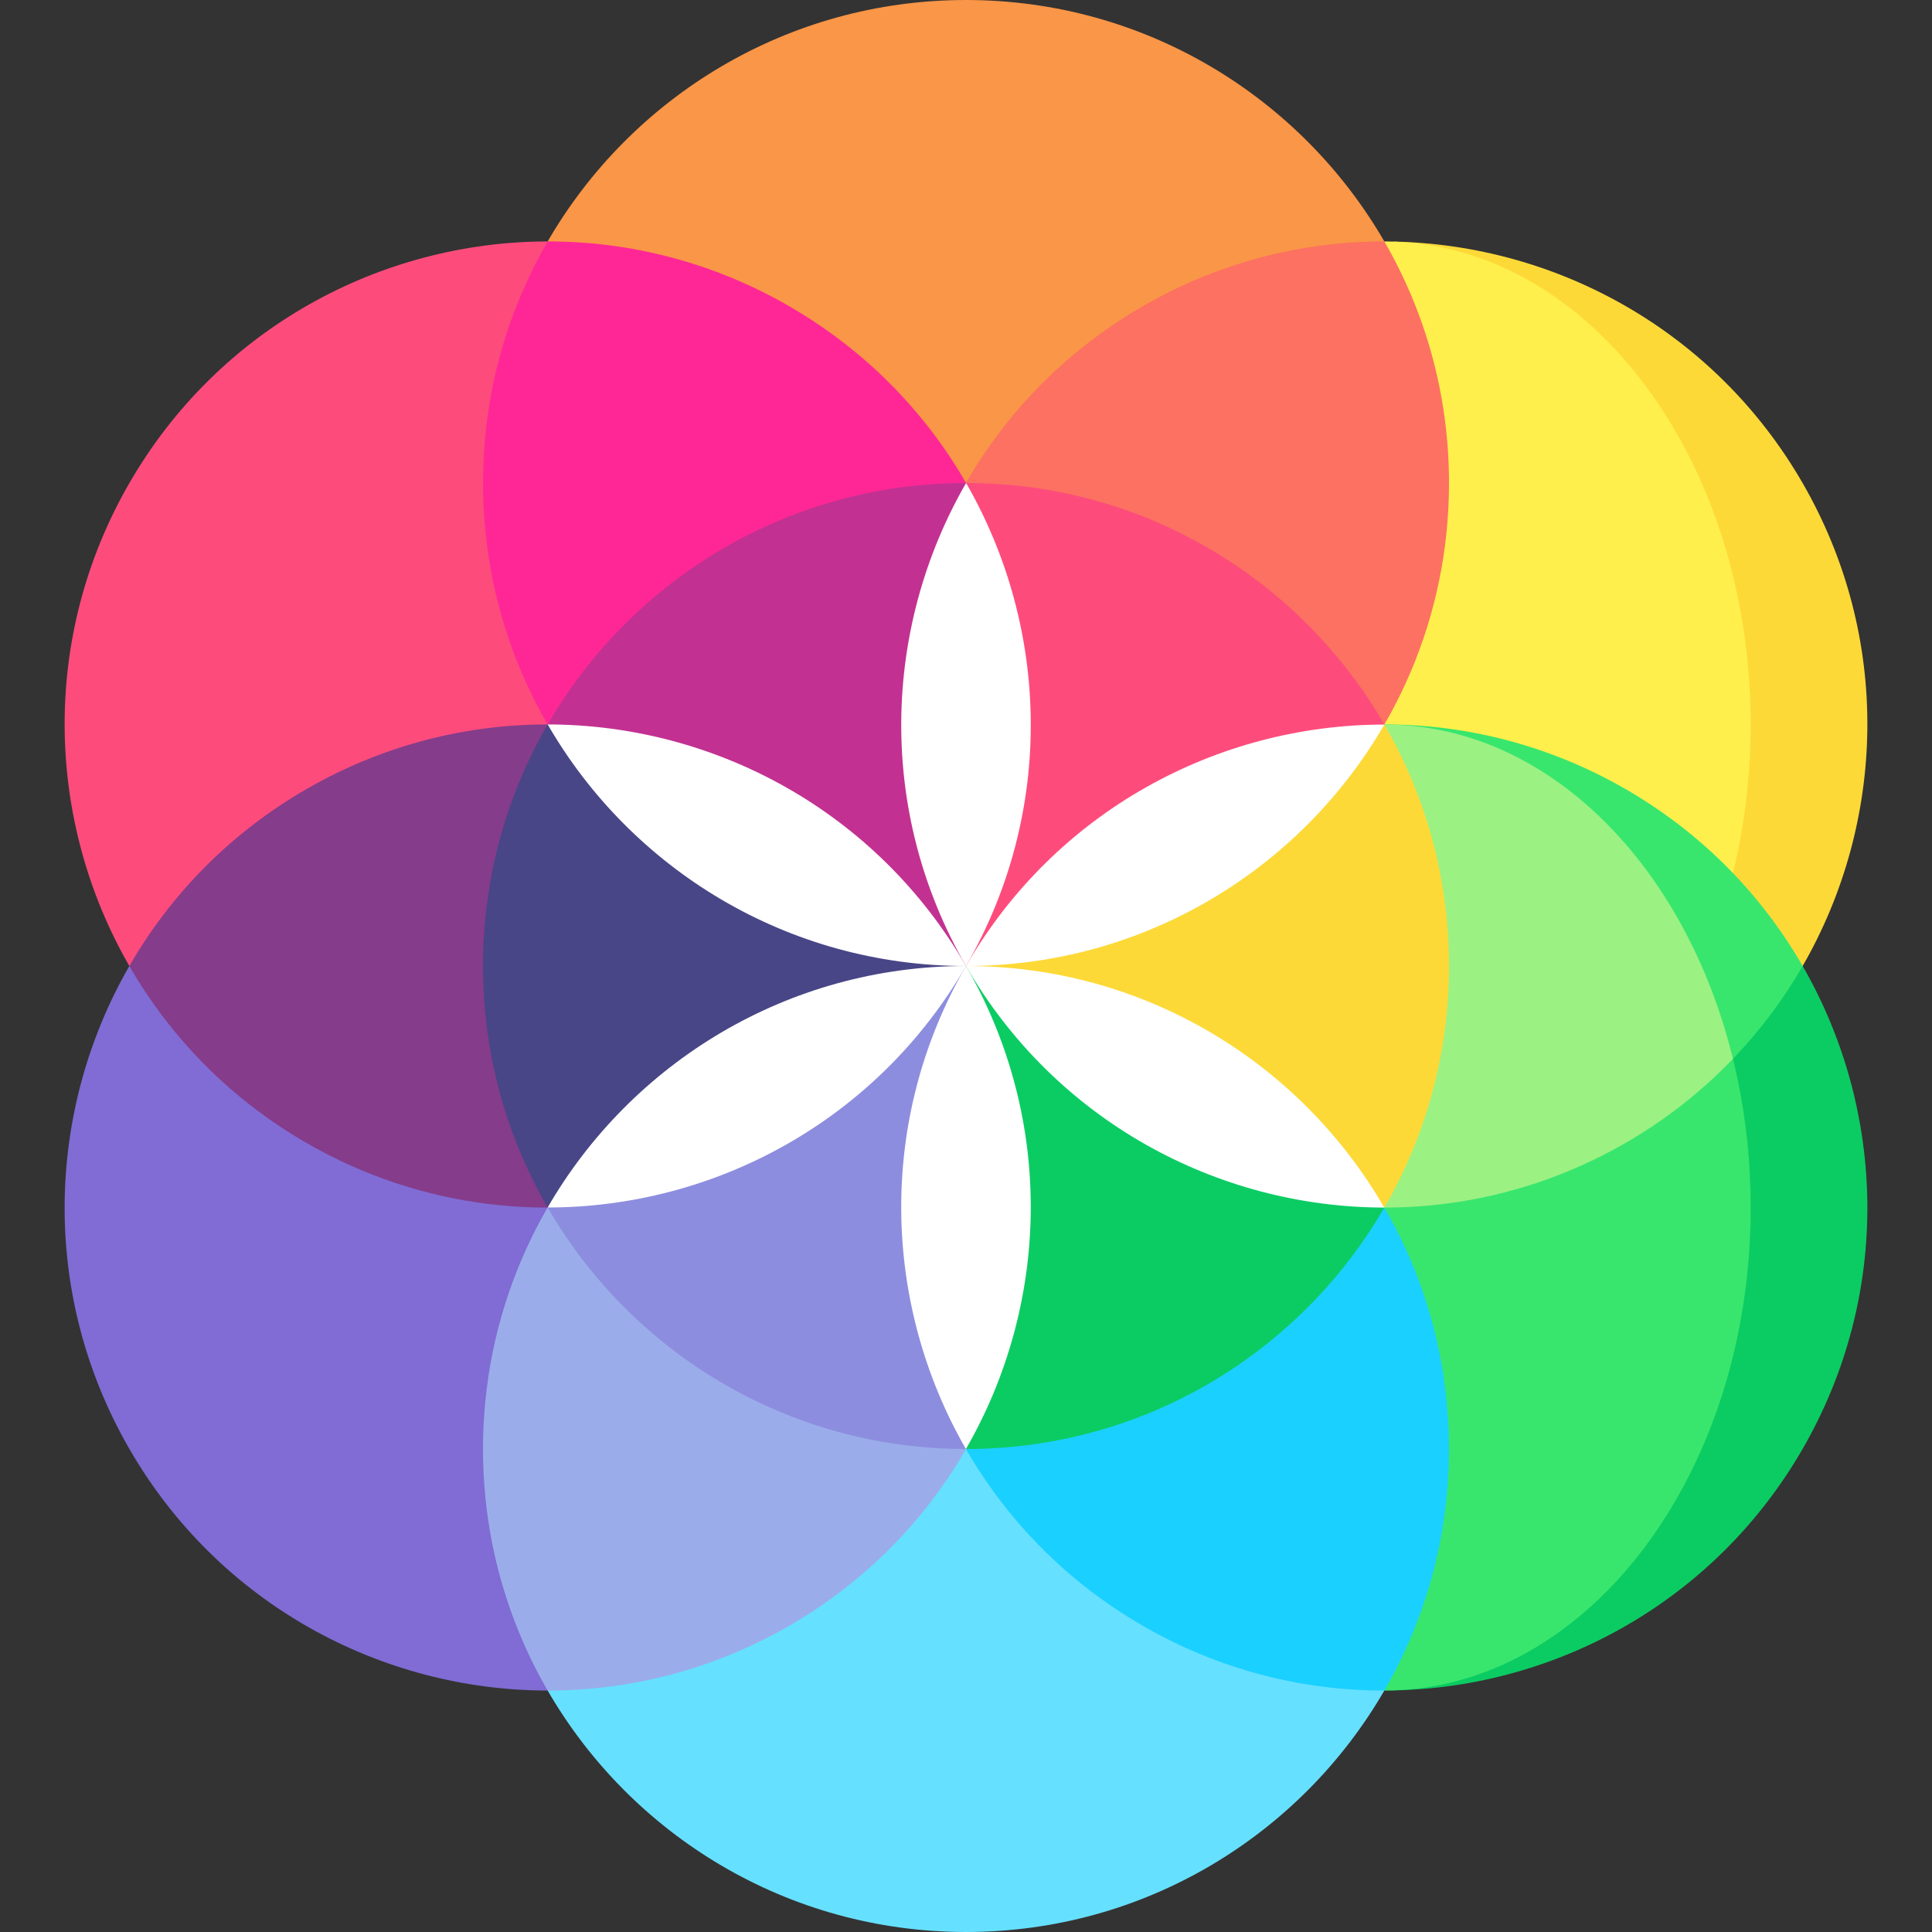 <svg id="Capa_1" enable-background="new 0 0 497 497" height="512" viewBox="0 0 497 497" width="512" xmlns="http://www.w3.org/2000/svg"><rect x="0" y="0" width="497" height="497" fill="#333333" stroke="none"/><g><path d="m248.5 0c-45.982 0-86.127 24.98-107.614 62.108l107.614 122.107 107.613-122.107c-21.486-37.128-61.631-62.108-107.613-62.108z" fill="#fa9647"/><path d="m248.5 312.785-107.614 122.107c21.487 37.128 61.632 62.108 107.614 62.108s86.127-24.98 107.614-62.108z" fill="#66e0ff"/><path d="m33.293 124.25c-22.991 39.822-21.43 87.078-.02 124.25h167.593l-59.98-186.392c-42.896.044-84.602 22.32-107.593 62.142z" fill="#fd4c7c"/><path d="m463.727 248.5h-25.985l-81.634 186.375c42.903-.027 84.608-22.303 107.599-62.125s21.431-87.078.02-124.25z" fill="#0bcc63"/><path d="m450.353 310.625c0-22.632-4.592-43.849-12.612-62.125h-141.607l59.974 186.375c52.051-.003 94.245-55.631 94.245-124.25z" fill="#39e66d"/><path d="m356.113 62.108c.107 0 .214.005.322.006-.107-.001-.214-.006-.322-.006z" fill="#feef4c"/><path d="m463.707 124.25c-22.552-39.061-63.112-61.226-105.138-62.1l81.3 181.208 23.858 5.142c21.411-37.172 22.971-84.428-.02-124.25z" fill="#fdd937"/><path d="m358.569 62.15c-.711-.015-1.422-.034-2.134-.037-.107 0-.214-.005-.322-.005l-83.796 145.14 167.552 36.11c6.698-17.073 10.485-36.453 10.485-57-.001-67.535-40.872-122.484-91.785-124.208z" fill="#feef4c"/><path d="m200.866 248.5h-167.593c-21.411 37.172-22.971 84.428.02 124.25s64.697 62.098 107.594 62.142z" fill="#806cd4"/><path d="m203.021 78.771c-19.606-11.32-41.015-16.685-62.135-16.663-10.579 18.28-16.636 39.503-16.636 62.142 0 68.621 55.629 124.25 124.25 124.25 34.311-59.428 13.949-135.418-45.479-169.729z" fill="#ff2796"/><path d="m203.021 418.229c59.428-34.311 79.789-110.301 45.479-169.729-68.621 0-124.25 55.629-124.25 124.25 0 22.639 6.058 43.862 16.636 62.142 21.121.022 42.529-5.344 62.135-16.663z" fill="#9aadea"/><path d="m372.75 372.75c0-68.621-55.629-124.25-124.25-124.25-34.311 59.428-13.949 135.418 45.479 169.729 19.606 11.32 41.015 16.685 62.135 16.663 10.578-18.28 16.636-39.503 16.636-62.142z" fill="#1ad0ff"/><path d="m78.771 293.979c59.428 34.311 135.418 13.949 169.729-45.479-34.311-59.428-110.301-79.789-169.729-45.479-19.606 11.32-34.957 27.177-45.498 45.479 10.541 18.301 25.892 34.159 45.498 45.479z" fill="#853c8b"/><path d="m293.979 78.771c-59.428 34.311-79.79 110.301-45.479 169.729 68.621 0 124.25-55.629 124.25-124.25 0-22.639-6.058-43.862-16.636-62.142-21.121-.022-42.529 5.344-62.135 16.663z" fill="#fc7161"/><path d="m418.228 203.021c-19.603-11.318-41.008-16.683-62.125-16.663 0 .017 89.693 86.021 89.693 86.021 6.989-7.284 12.994-15.308 17.93-23.879-10.54-18.301-25.891-34.159-45.498-45.479z" fill="#39e66d"/><path d="m356.103 186.375c-42.9.023-84.611 22.3-107.604 62.125 34.311 59.428 110.301 79.789 169.729 45.479 10.425-6.019 19.633-13.33 27.568-21.6-12.235-49.906-47.763-86.004-89.693-86.004z" fill="#9cf183"/><path d="m140.881 186.366 107.619 62.134v-124.25c-45.986 0-86.134 24.984-107.619 62.116z" fill="#c23191"/><path d="m140.881 310.634c21.485 37.133 61.633 62.116 107.619 62.116v-124.25z" fill="#8d8ddf"/><path d="m356.118 310.634-107.618-62.134v124.25c45.986 0 86.134-24.984 107.618-62.116z" fill="#0bcc63"/><path d="m124.25 248.5c0 22.636 6.056 43.856 16.631 62.134l107.619-62.134-107.619-62.134c-10.575 18.278-16.631 39.498-16.631 62.134z" fill="#484686"/><path d="m356.118 186.366c-21.485-37.133-61.633-62.116-107.619-62.116v124.25z" fill="#fd4c7c"/><path d="m248.5 248.5 107.619 62.134c10.576-18.278 16.631-39.498 16.631-62.134s-6.056-43.856-16.631-62.134z" fill="#fdd937"/><g fill="#fff"><path d="m248.5 248.5c-22.995-39.828-64.71-62.105-107.613-62.142 21.473 37.154 61.624 62.142 107.613 62.142z"/><path d="m248.5 248.5c-45.989 0-86.14 24.988-107.624 62.125 42.914-.02 84.629-22.297 107.624-62.125z"/><path d="m248.5 248.5c-22.991 39.822-21.43 87.078-.02 124.25 21.45-37.172 23.011-84.428.02-124.25z"/><path d="m248.5 248.5c22.991 39.822 64.697 62.098 107.594 62.142-21.467-37.162-61.612-62.142-107.594-62.142z"/><path d="m248.5 248.5c45.982 0 86.127-24.98 107.613-62.108-42.916.01-84.622 22.286-107.613 62.108z"/><path d="m248.5 248.5c22.991-39.822 21.43-87.078.02-124.25-21.45 37.172-23.011 84.428-.02 124.25z"/></g></g></svg>